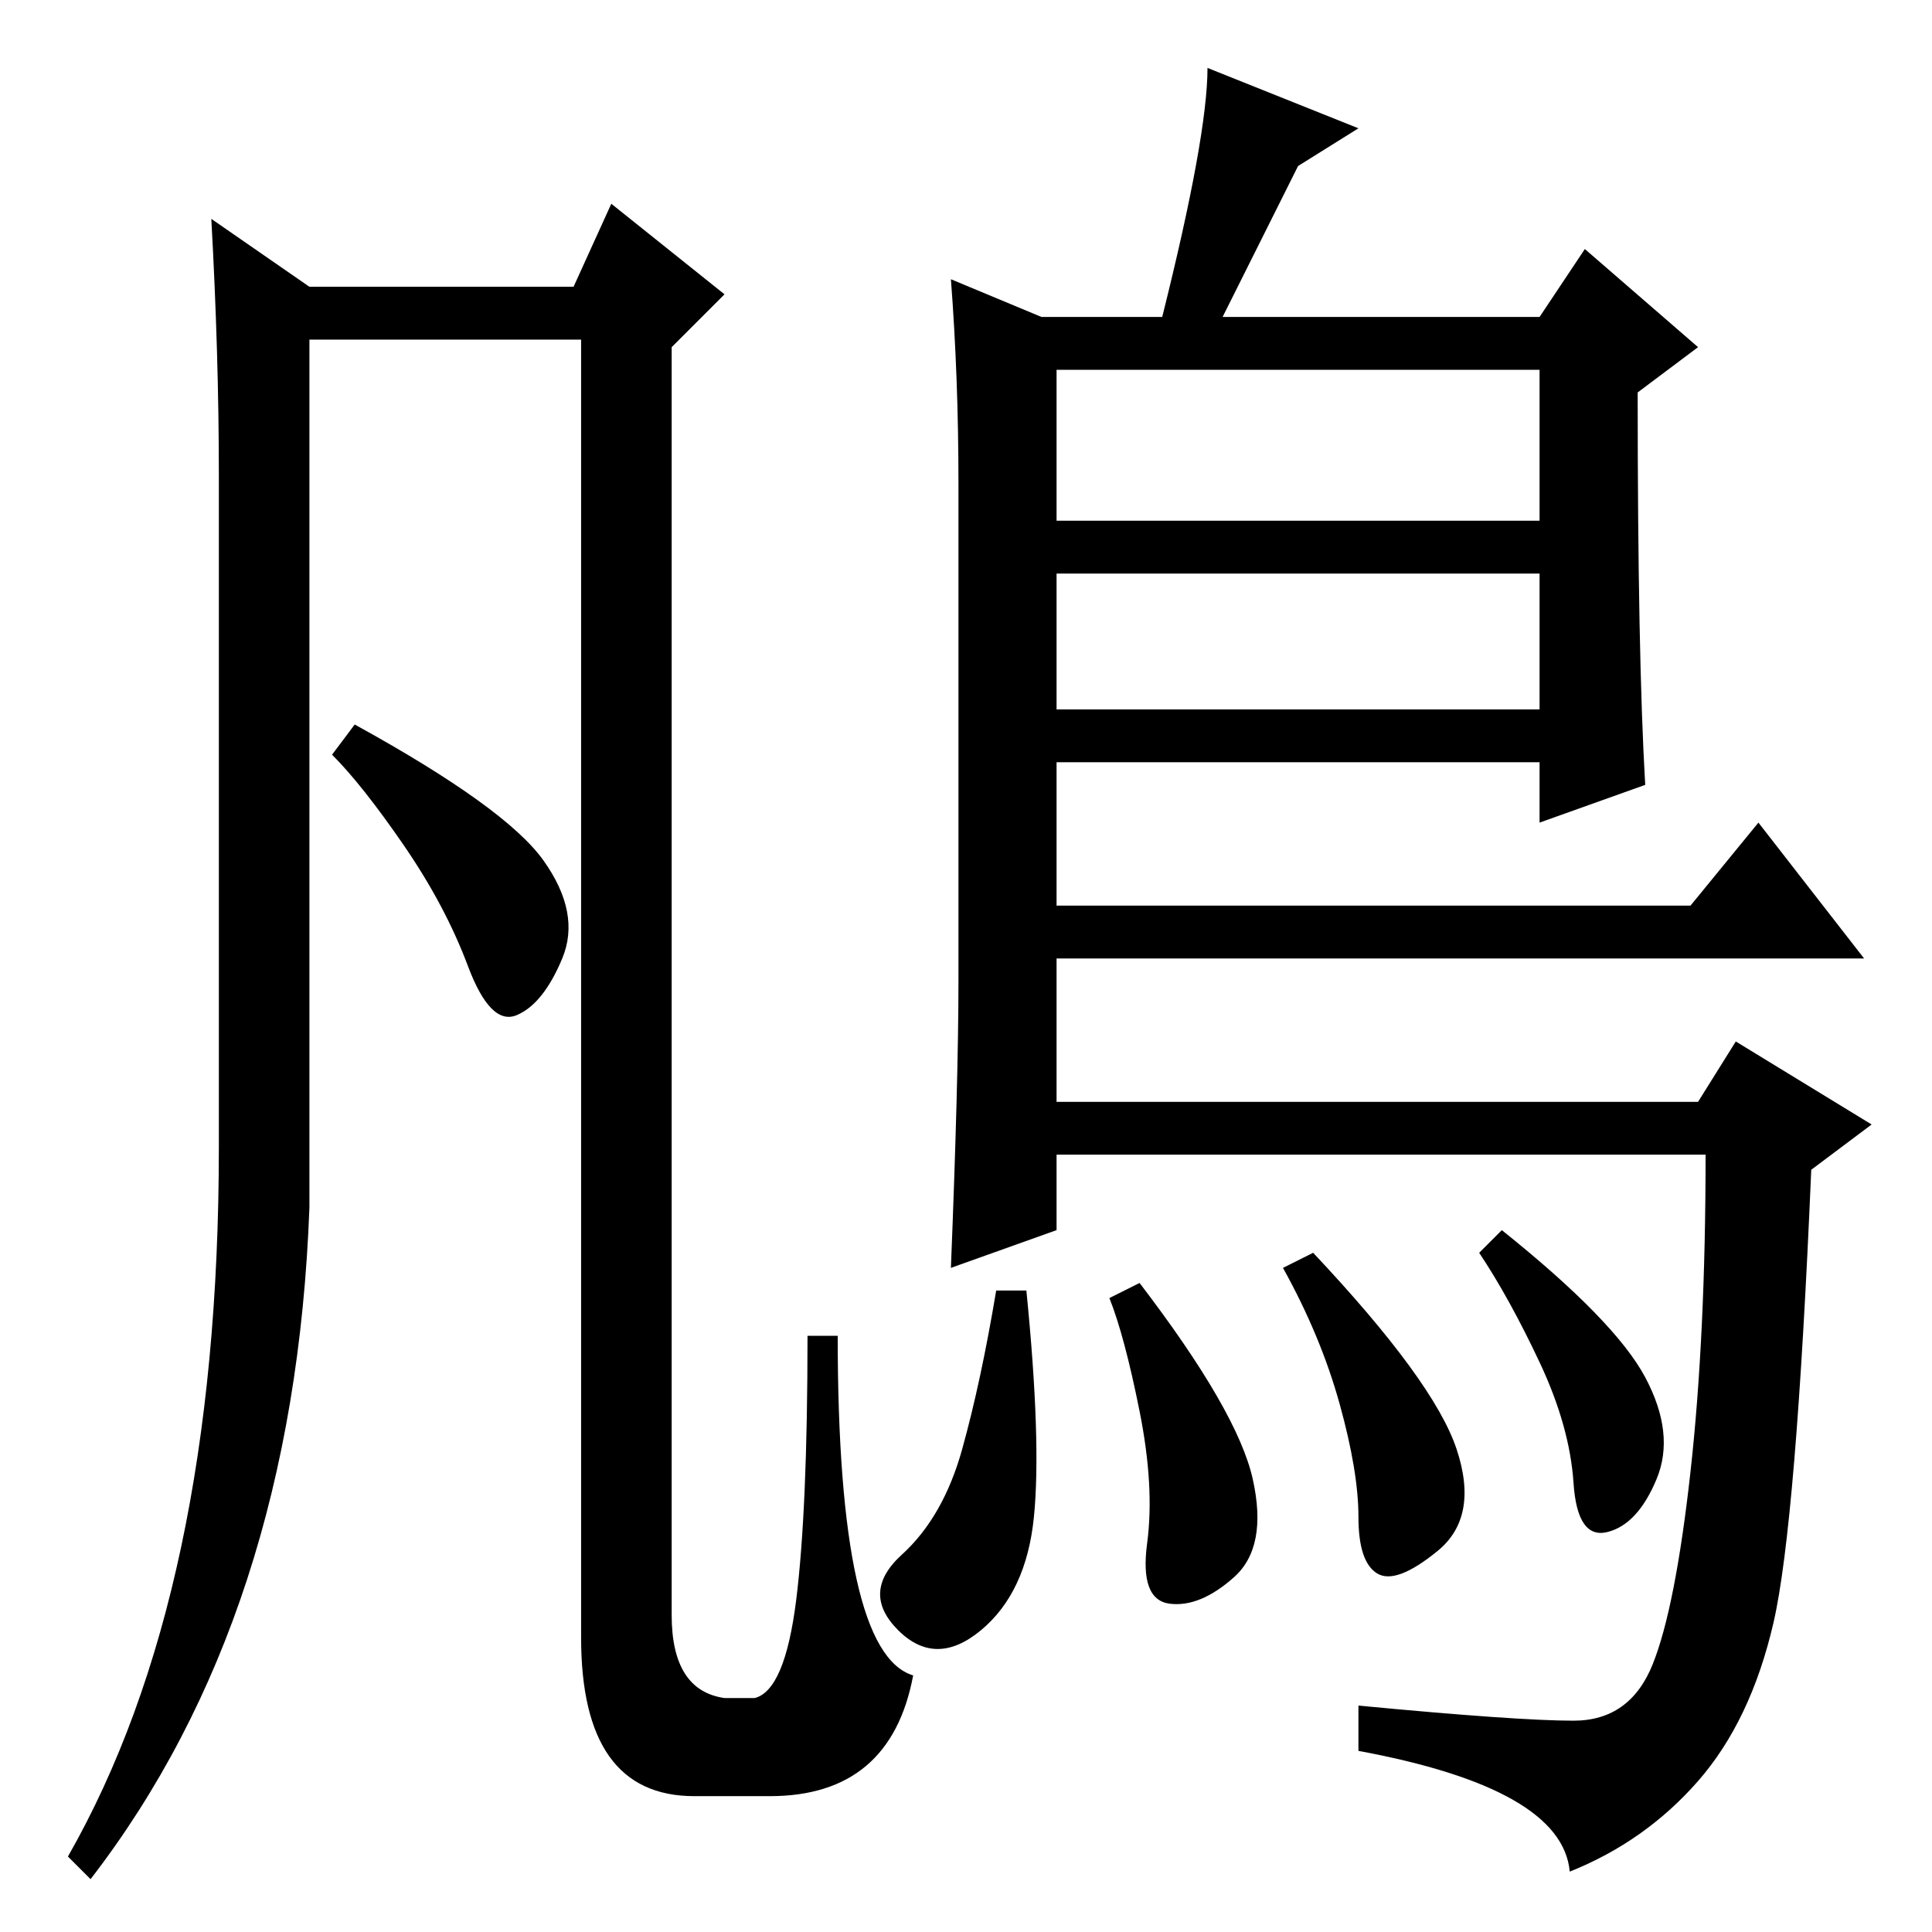 <?xml version="1.0" standalone="no"?>
<!DOCTYPE svg PUBLIC "-//W3C//DTD SVG 1.1//EN" "http://www.w3.org/Graphics/SVG/1.1/DTD/svg11.dtd" >
<svg xmlns="http://www.w3.org/2000/svg" xmlns:xlink="http://www.w3.org/1999/xlink" version="1.1" viewBox="0 -36 256 256">
  <g transform="matrix(1 0 0 -1 0 220)">
   <path fill="currentColor"
d="M29 104v89q0 16 -1 34l13 -9h35l5 11l15 -12l-7 -7v-168q0 -10 7 -11h4q4 1 5.5 13t1.5 35h4q0 -42 10 -45q-3 -16 -19 -16h-10q-15 0 -15 21v172h-36v-115q-2 -54 -29 -89l-3 3q20 35 20 94zM126 219l12 -5h16q6 24 6 33l20 -8l-8 -5l-10 -20h42l6 9l15 -13l-8 -6
q0 -35 1 -52l-14 -5v8h-64v-19h84l9 11l14 -18h-107v-19h85l5 8l18 -11l-8 -6q-2 -47 -5 -60t-10 -21t-17 -12q-1 11 -28 16v6q21 -2 28.5 -2t10.5 7.5t5 25.5t2 42h-86v-10l-14 -5q1 25 1 38v66q0 14 -1 27zM204 207h-64v-20h64v20zM204 180h-64v-18h64v18zM193 64
q3 -9 -2.5 -13.5t-8 -3t-2.5 7.5t-2.5 15t-7.5 18l4 2q16 -17 19 -26zM218 73.5q4 -7.5 1.5 -13.5t-6.5 -7t-4.5 6.5t-4.5 16t-8 14.5l3 3q15 -12 19 -19.5zM166 60q2 -9 -2.5 -13t-8.5 -3.5t-3 8t-1 17.5t-4 15l4 2q13 -17 15 -26zM137 55q-1 -10 -7 -15t-11 0t0.5 10t8 14
t4.5 21h4q2 -20 1 -30zM72 142q5 -7 2.5 -13t-6 -7.5t-6.5 6.5t-8.5 16t-9.5 12l3 4q20 -11 25 -18z" />
  </g>

</svg>
